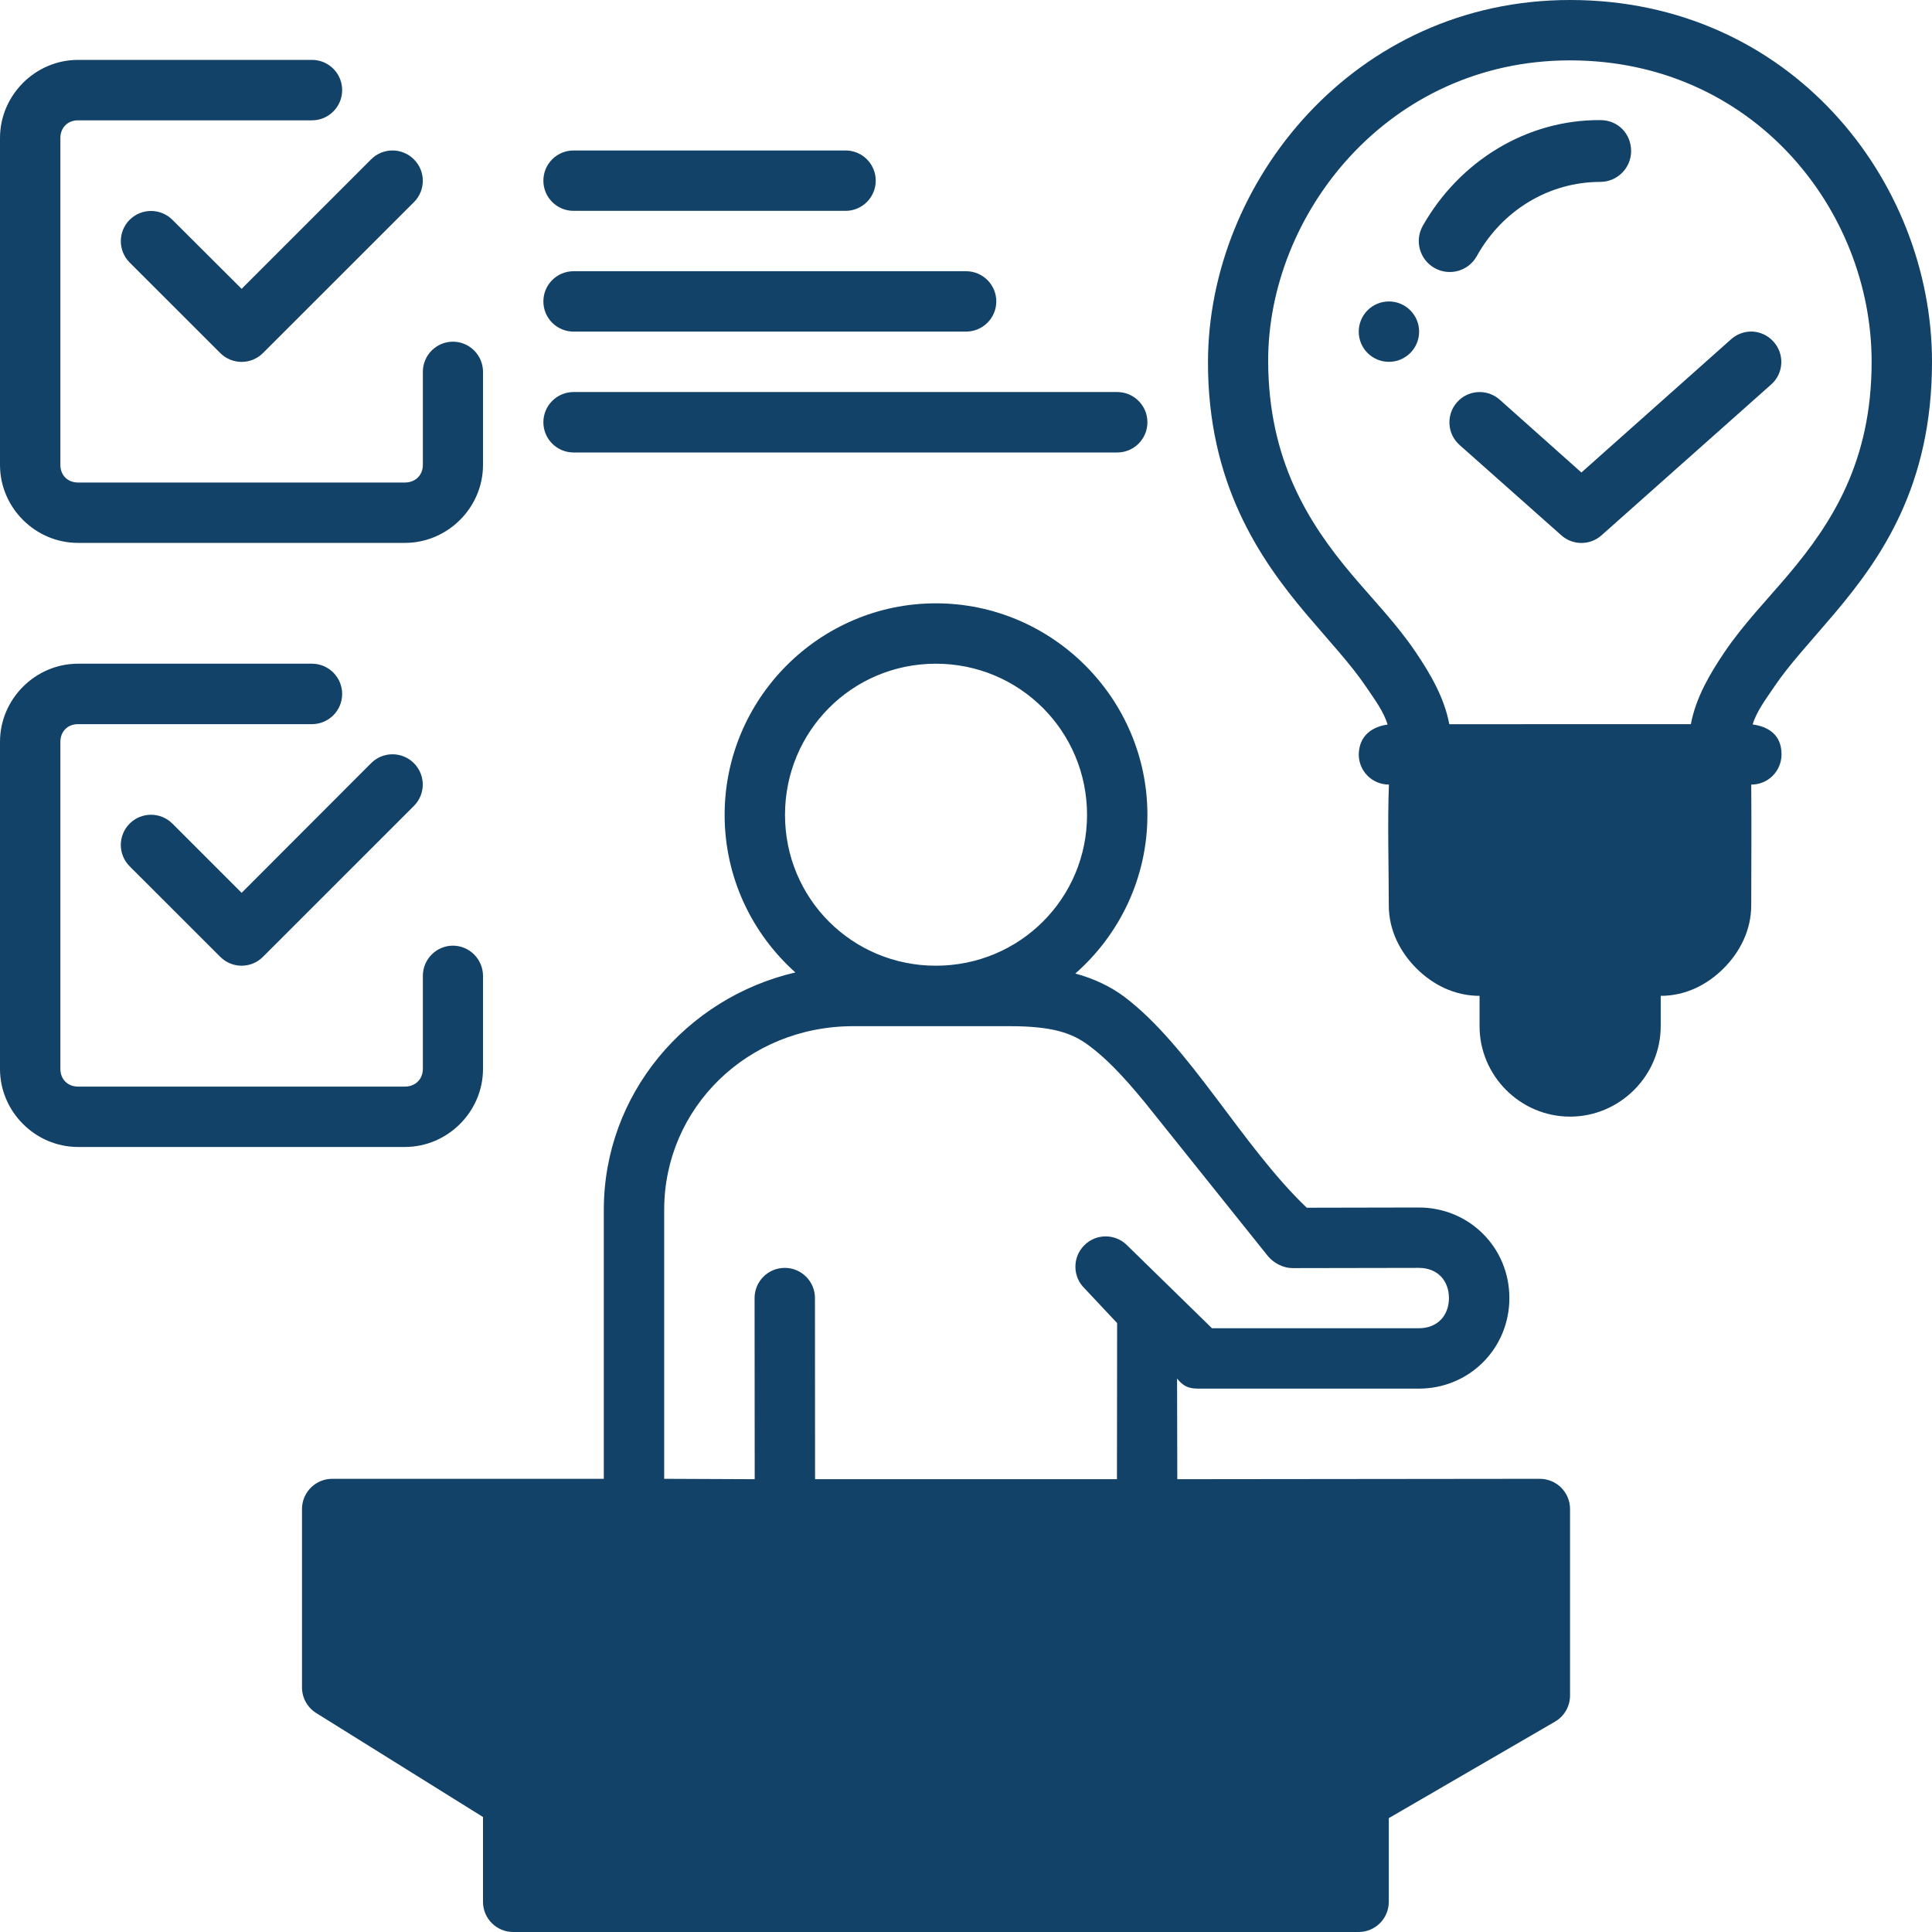 <svg width="60" height="60" viewBox="0 0 60 60" fill="none" xmlns="http://www.w3.org/2000/svg">
<g clip-path="url(#clip0_63_620)">
<path d="M48.759 0C42.061 0 37.526 5.655 37.515 11.237C37.507 14.988 39.099 17.331 40.549 19.049C41.274 19.907 41.956 20.632 42.418 21.319C42.688 21.719 42.974 22.098 43.092 22.502C42.629 22.568 42.21 22.83 42.197 23.43C42.199 23.945 42.608 24.364 43.134 24.366C43.088 25.595 43.13 26.87 43.13 28.116C43.13 28.901 43.494 29.584 43.997 30.082C44.499 30.581 45.175 30.927 45.949 30.927V31.869C45.949 33.412 47.217 34.678 48.759 34.678C50.301 34.678 51.575 33.412 51.575 31.869V30.927C52.349 30.927 53.018 30.581 53.52 30.082C54.022 29.584 54.386 28.901 54.386 28.116C54.388 26.872 54.397 25.596 54.386 24.366C54.91 24.368 55.325 23.948 55.327 23.43C55.329 22.804 54.895 22.562 54.43 22.498C54.55 22.095 54.837 21.719 55.106 21.319C55.568 20.632 56.25 19.907 56.975 19.049C58.425 17.331 60 15.085 60 11.237C60 5.604 55.602 0 48.759 0ZM2.422 1.86C1.096 1.86 0 2.958 0 4.285V14.44C0 15.766 1.096 16.86 2.422 16.86H12.576C13.902 16.86 15 15.766 15 14.44V11.552C15.002 11.034 14.584 10.613 14.066 10.611C13.548 10.613 13.13 11.034 13.132 11.552V14.44C13.132 14.76 12.896 14.985 12.576 14.985H2.422C2.102 14.985 1.875 14.76 1.875 14.44V4.285C1.875 3.965 2.102 3.737 2.422 3.737H9.69C10.209 3.736 10.629 3.313 10.626 2.794C10.624 2.278 10.206 1.861 9.69 1.86H2.422ZM48.759 1.875C54.43 1.875 58.125 6.503 58.125 11.237C58.125 14.329 56.898 16.237 55.541 17.844C54.863 18.647 54.138 19.389 53.547 20.266C53.113 20.911 52.67 21.651 52.511 22.489L45.009 22.491C44.852 21.653 44.409 20.911 43.975 20.266C43.385 19.389 42.661 18.647 41.982 17.844C40.626 16.237 39.398 14.284 39.384 11.237C39.363 6.671 43.096 1.875 48.759 1.875ZM49.699 3.73C47.42 3.714 45.326 4.997 44.183 7.018C43.924 7.483 44.092 8.069 44.557 8.326C45.021 8.585 45.607 8.417 45.864 7.952C46.665 6.513 48.126 5.649 49.7 5.649C50.23 5.647 50.658 5.216 50.656 4.686C50.653 4.159 50.255 3.73 49.699 3.73ZM12.189 4.673C11.94 4.673 11.701 4.772 11.525 4.949L7.504 8.97L5.352 6.824C4.986 6.461 4.394 6.461 4.028 6.824C3.66 7.191 3.66 7.787 4.028 8.154L6.839 10.963C7.206 11.331 7.802 11.331 8.168 10.963L12.854 6.279C13.223 5.912 13.223 5.316 12.854 4.949C12.678 4.772 12.439 4.673 12.189 4.673ZM17.818 4.673C17.297 4.67 16.873 5.093 16.875 5.614C16.877 6.133 17.299 6.551 17.818 6.548H26.256C26.773 6.55 27.195 6.132 27.197 5.614C27.199 5.093 26.776 4.671 26.256 4.673H17.818ZM17.818 8.423C17.297 8.42 16.873 8.843 16.875 9.364C16.877 9.883 17.299 10.301 17.818 10.298H30.006C30.52 10.296 30.939 9.879 30.941 9.364C30.943 8.846 30.523 8.425 30.006 8.423H17.818ZM43.134 9.362C42.616 9.362 42.197 9.782 42.197 10.3C42.197 10.818 42.616 11.237 43.134 11.237C43.652 11.237 44.072 10.818 44.072 10.3C44.072 9.782 43.652 9.362 43.134 9.362ZM54.441 10.298C54.193 10.284 53.949 10.369 53.763 10.534L49.112 14.674L46.571 12.409C46.182 12.068 45.591 12.105 45.249 12.493C44.907 12.879 44.94 13.471 45.324 13.815L48.49 16.626C48.845 16.941 49.38 16.941 49.735 16.626L55.008 11.938C55.394 11.594 55.427 11.003 55.084 10.617C54.92 10.429 54.689 10.315 54.441 10.298ZM17.818 12.175C17.297 12.172 16.873 12.596 16.875 13.118C16.877 13.636 17.299 14.055 17.818 14.052H34.693C35.211 14.054 35.632 13.636 35.634 13.118C35.636 12.597 35.214 12.173 34.693 12.175H17.818ZM29.064 18.737C25.45 18.737 22.504 21.693 22.504 25.307C22.504 27.248 23.354 28.996 24.701 30.2C21.299 30.993 18.752 33.985 18.752 37.571V45.926H10.312C9.795 45.929 9.377 46.35 9.379 46.868V52.405C9.379 52.729 9.546 53.03 9.822 53.201L15 56.429V59.057C14.997 59.578 15.42 60.002 15.941 60H42.197C42.715 59.998 43.133 59.576 43.13 59.057V56.464L48.296 53.465C48.584 53.296 48.76 52.987 48.759 52.654V46.868C48.761 46.35 48.343 45.929 47.825 45.926L36.562 45.938L36.555 42.81C36.797 43.123 37.024 43.123 37.258 43.125H44.062C45.631 43.125 46.875 41.88 46.875 40.312C46.875 38.745 45.631 37.5 44.062 37.5L40.582 37.507C38.559 35.576 36.958 32.493 34.907 30.948C34.481 30.635 33.985 30.395 33.395 30.234C34.766 29.03 35.634 27.266 35.634 25.307C35.634 21.693 32.678 18.737 29.064 18.737ZM2.422 20.612C1.096 20.612 0 21.71 0 23.037V33.197C0 34.524 1.096 35.62 2.422 35.62H12.576C13.902 35.62 15 34.524 15 33.197V30.304C14.998 29.789 14.581 29.37 14.066 29.368C13.551 29.37 13.134 29.789 13.132 30.304V33.197C13.132 33.517 12.896 33.745 12.576 33.745H2.422C2.102 33.745 1.875 33.517 1.875 33.197V23.037C1.875 22.716 2.102 22.489 2.422 22.489H9.69C10.206 22.488 10.624 22.071 10.626 21.555C10.628 21.037 10.209 20.613 9.69 20.612H2.422ZM29.064 20.612C31.665 20.612 33.759 22.706 33.759 25.307C33.759 27.907 31.665 29.991 29.064 29.991C26.464 29.991 24.379 27.907 24.379 25.307C24.379 22.706 26.464 20.612 29.064 20.612ZM12.189 23.425C11.94 23.425 11.701 23.524 11.525 23.701L7.504 27.728L5.352 25.576C4.986 25.212 4.394 25.212 4.028 25.576C3.66 25.943 3.66 26.539 4.028 26.905L6.839 29.714C7.206 30.083 7.802 30.083 8.168 29.714L12.854 25.029C13.221 24.662 13.221 24.068 12.854 23.701C12.678 23.524 12.439 23.425 12.189 23.425ZM26.497 31.869H31.364C32.703 31.869 33.298 32.088 33.799 32.457C34.301 32.826 34.819 33.34 35.555 34.237L39.379 39.013C39.558 39.228 39.858 39.383 40.139 39.382L44.062 39.375C44.649 39.375 44.998 39.777 44.998 40.312C44.998 40.848 44.649 41.25 44.062 41.25H37.639L34.995 38.666C34.625 38.303 34.03 38.308 33.668 38.679C33.303 39.049 33.308 39.647 33.68 40.01L34.693 41.089L34.688 45.938H25.312L25.309 40.316C25.311 39.798 24.893 39.377 24.375 39.375C23.854 39.373 23.432 39.795 23.434 40.316L23.438 45.938L20.627 45.926V37.571C20.627 34.408 23.217 31.869 26.497 31.869Z" fill="#124267"/>
</g>
<defs>
<clipPath id="clip0_63_620">
<rect width="60" height="60" fill="white"/>
</clipPath>
</defs>
</svg>
